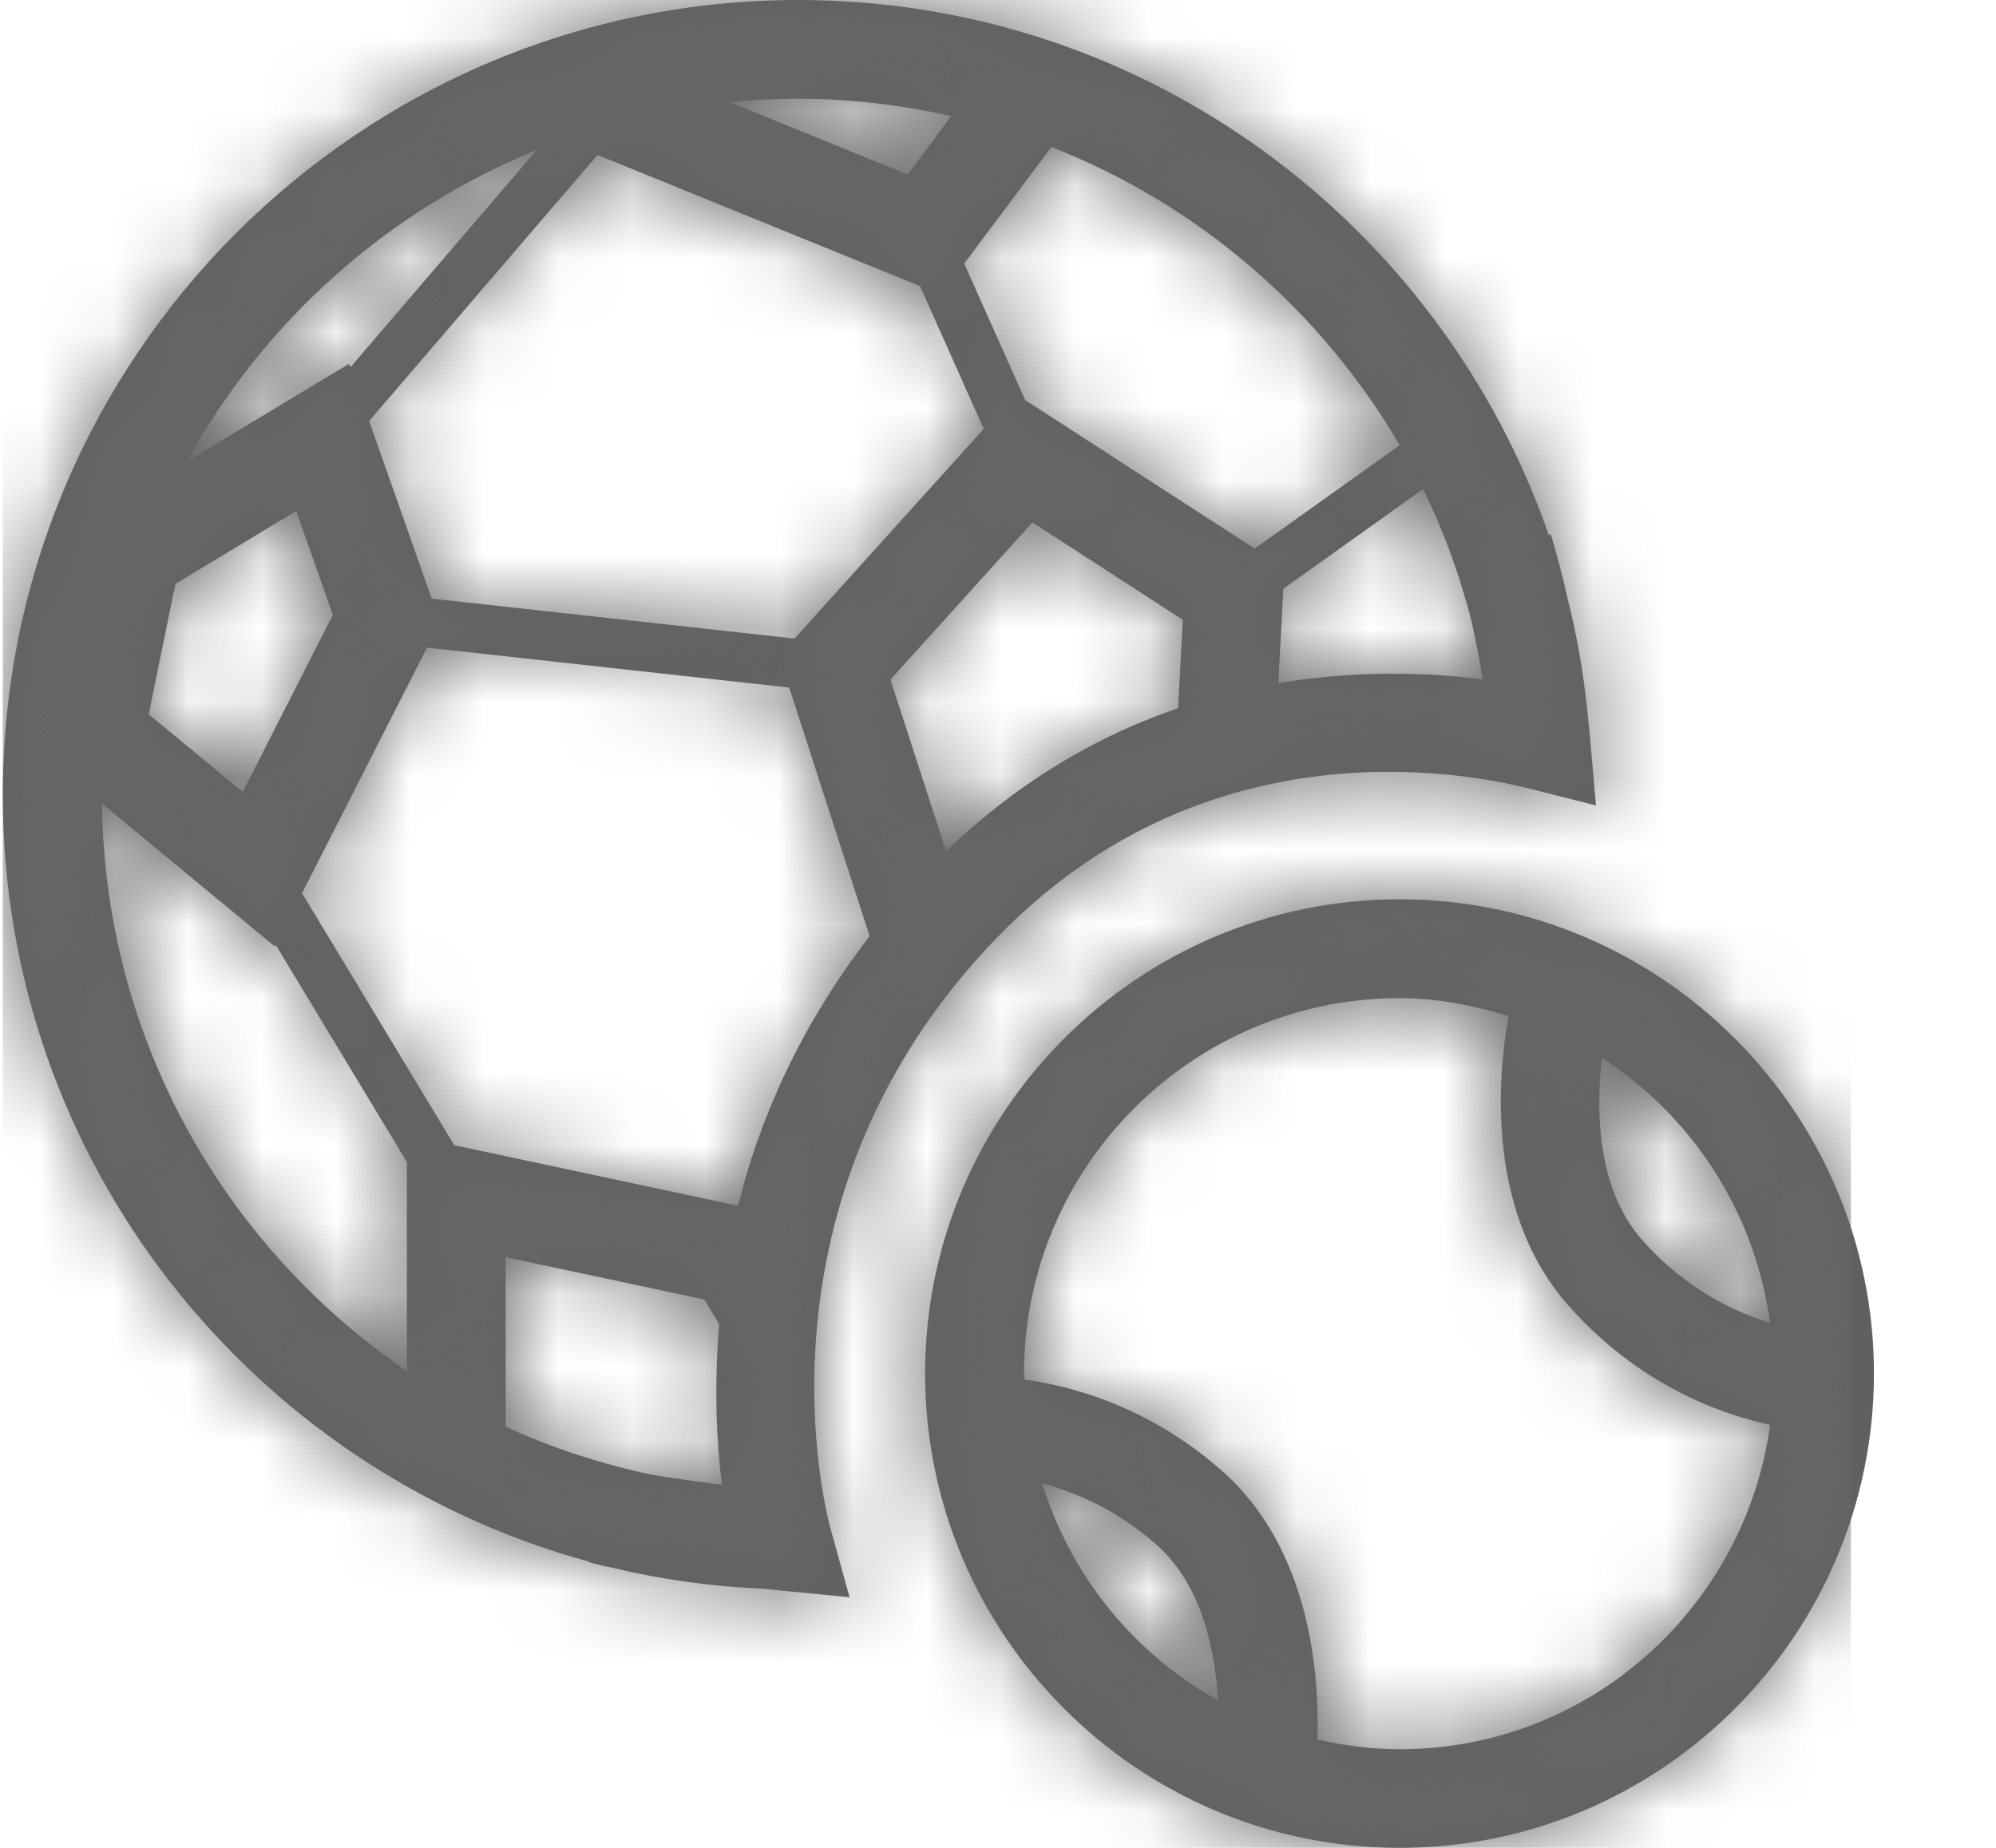 <svg xmlns="http://www.w3.org/2000/svg" xmlns:xlink="http://www.w3.org/1999/xlink" width="27" height="25" viewBox="0 0 27 25">
    <defs>
        <path id="oze2kwybya" d="M6.802 17.008l2.69.574.198.334c-.071.867-.032 1.625.037 2.171-.339-.042-.674-.09-.95-.135-.687-.148-1.35-.36-1.975-.651v-2.293zm-2.754-4.924l1.69-3.322 4.9.54 1.088 3.363c-.947 1.228-1.494 2.486-1.78 3.648l-3.839-.819-2.059-3.41zm1.418 6.466c-2.46-1.677-4.087-4.489-4.124-7.676l2.34 1.932.01-.022 1.774 2.938v2.828zM2.336 7.898l1.634-.985.494 1.406-1.218 2.395-1.273-1.05.362-1.766zM7.221 2.03l-2.52 2.94-.018-.047-2.194 1.32C3.53 4.35 5.203 2.85 7.222 2.03zm5.186 1.84l.862 1.932-2.559 2.837-4.908-.54-.847-2.403 3.09-3.6 4.362 1.775zM10.76 1.336c.712 0 1.402.086 2.069.235l-.59.79-2.405-.978c.304-.03.613-.047.926-.047zm3.424.653c1.99.779 3.646 2.211 4.712 4.035l-1.962 1.398-3.105-2.01-.824-1.846 1.179-1.577zm5.63 6.212c.017.065.037.133.051.197.01.036.015.074.024.11.052.243.098.48.131.685-.717-.096-1.69-.128-2.766.048l.068-1.275 1.89-1.349c.249.505.448 1.035.601 1.584zm-7.055 3.314l-.752-2.32 1.92-2.127 2.035 1.317-.064 1.198c-1.043.352-2.12.956-3.139 1.932zm.704 1.156c2.76-2.843 6.19-2.252 7.178-2.004l.91.23-.082-.934c-.001-.012-.007-.088-.02-.195-.052-.57-.144-1.128-.282-1.669-.064-.283-.137-.575-.227-.87l-.028.008C19.451 3.028 15.457 0 10.76 0 4.827 0 0 4.826 0 10.758c0 4.955 3.371 9.128 7.937 10.372l-.002.007c.086.025.2.052.325.076.657.159 1.336.252 2.033.282l.191.02.97.094-.26-.938c-.05-.18-1.185-4.443 2.268-8.001zm5.433 10.995c-.384 0-.754-.051-1.113-.132.027-.896-.099-2.585-1.295-3.638-.972-.855-2-1.139-2.666-1.232 0-.028-.008-.052-.008-.08 0-2.801 2.279-5.08 5.082-5.08.515 0 1.002.1 1.472.242-.148.832-.305 2.653.807 3.913.976 1.105 2.108 1.484 2.732 1.618-.34 2.471-2.447 4.389-5.011 4.389M14.06 20.07c.443.116 1 .349 1.545.828.618.545.794 1.428.832 2.106-1.133-.632-1.988-1.675-2.377-2.934m7.572-5.755c1.222.787 2.068 2.08 2.274 3.583-.46-.142-1.135-.447-1.732-1.124-.62-.703-.622-1.77-.542-2.459m-2.738-2.148c-3.538 0-6.418 2.879-6.418 6.416 0 3.538 2.88 6.417 6.418 6.417 3.537 0 6.417-2.879 6.417-6.417 0-3.537-2.88-6.416-6.417-6.416"/>
    </defs>
    <g fill="none" fill-rule="evenodd">
        <g>
            <g>
                <g>
                    <g transform="translate(-25 -1101) translate(-1 1096) translate(22.042 5) translate(3.996)">
                        <mask id="la7vduik2b" fill="#fff">
                            <use xlink:href="#oze2kwybya"/>
                        </mask>
                        <use fill="#606060" xlink:href="#oze2kwybya"/>
                        <g fill="#666" mask="url(#la7vduik2b)">
                            <path d="M0 0H25V25H0z"/>
                        </g>
                    </g>
                </g>
            </g>
        </g>
    </g>
</svg>
